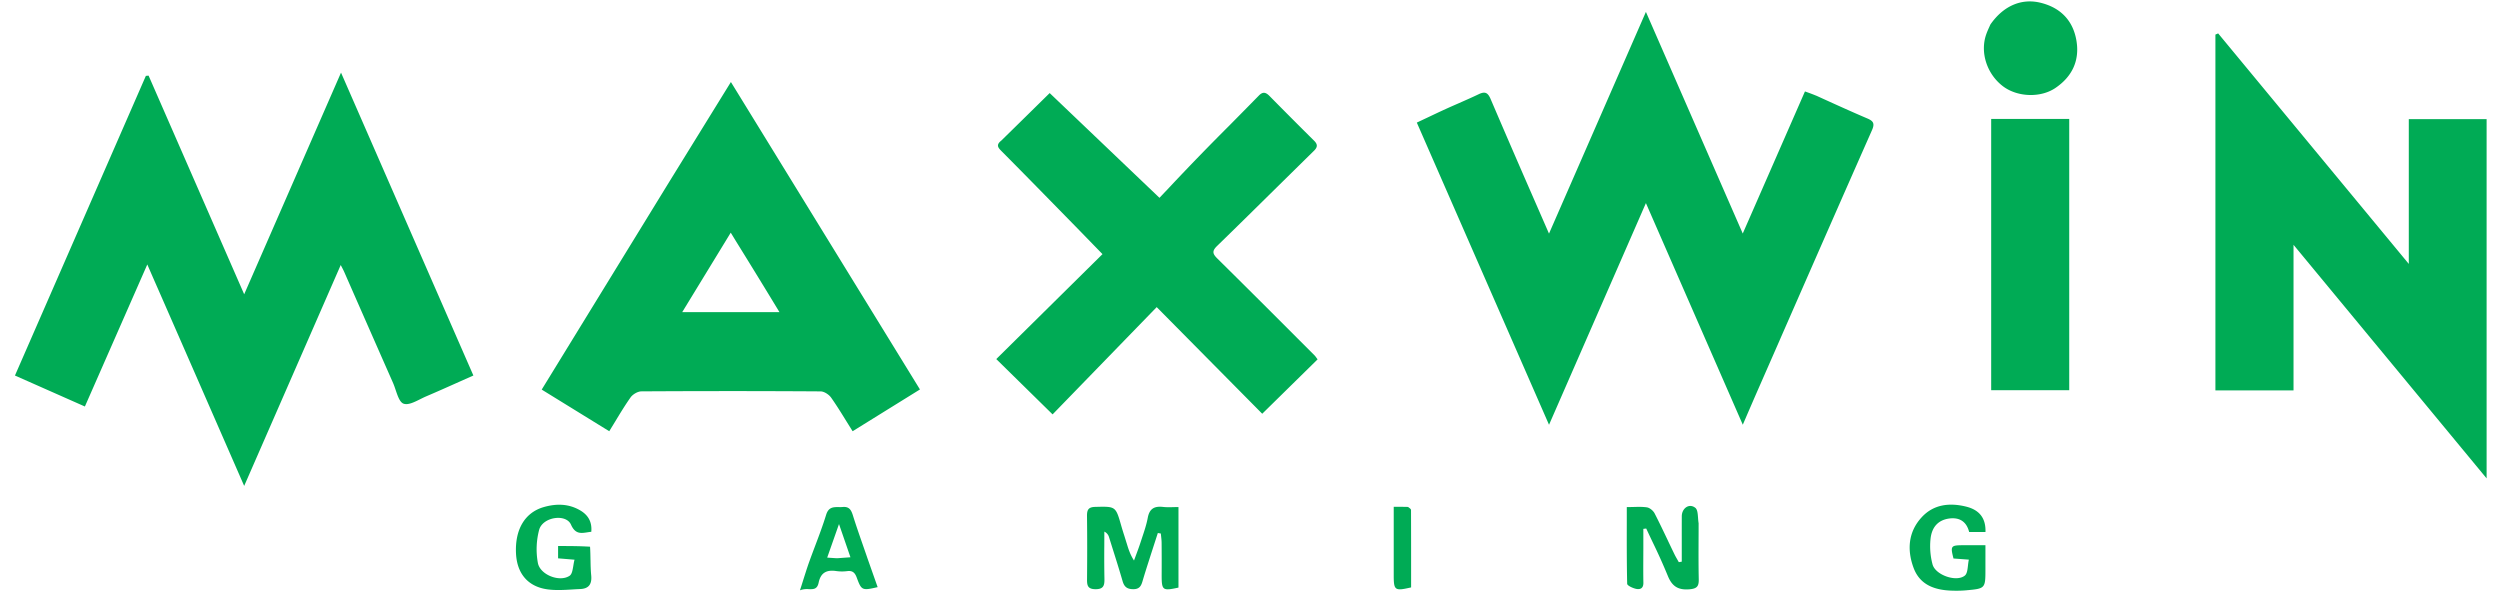 <svg xmlns="http://www.w3.org/2000/svg" width="110" height="26" fill="none"><g clip-path="url(#a)"><path fill="#00AB55" fill-rule="evenodd" d="M87.577 1.079c.564-.815 1.365-1.17 2.22-.955.864.216 1.414.775 1.565 1.657.15.88-.182 1.584-.92 2.087-.655.447-1.683.408-2.317-.077-.703-.538-1.009-1.484-.732-2.277.038-.11.086-.216.14-.337l.001-.002.043-.096Zm-7.662 3.13.318.145c.652.296 1.284.583 1.923.855.27.114.344.221.21.522-1.36 3.074-2.709 6.153-4.058 9.231v.002l-.844 1.924a252.625 252.625 0 0 0-.781 1.8L72.42 8.936l-4.263 9.754L62.34 5.394l.402-.19h.001c.296-.14.584-.278.874-.41.193-.088.386-.172.58-.257.29-.128.58-.255.866-.392.273-.13.4-.079.525.214A573.62 573.62 0 0 0 67.5 8.776l.656 1.503L72.42.523l4.261 9.752 2.737-6.252c.174.062.321.115.496.187Zm-72.95 8.533c-.153-.345-.29-.66-.484-1.106l-2.746 6.25-3.077-1.363 5.76-13.185.12-.011 4.206 9.621 4.261-9.753 5.824 13.327-.626.279c-.492.22-.971.434-1.454.64-.081.034-.168.078-.255.121-.264.132-.539.27-.735.2-.165-.057-.257-.329-.348-.596-.036-.108-.072-.214-.112-.306a2533.465 2533.465 0 0 1-2.16-4.91 2.384 2.384 0 0 0-.071-.143l-.076-.146-4.248 9.719-.003-.008-.002-.004-.002-.004c-1.284-2.939-2.52-5.765-3.772-8.622ZM97.478 1.521v15.657h3.437v-6.406l8.496 10.277V5.242h-3.424v6.37L97.599 1.47l-.121.052ZM44.054 6.189c.734-.718 1.444-1.417 2.132-2.094l4.831 4.609.493-.52v-.001a113.902 113.902 0 0 1 2.58-2.658c.434-.439.868-.878 1.3-1.32.182-.187.312-.141.473.023.648.658 1.3 1.312 1.956 1.962.16.158.163.28-.002.442l-1.63 1.604c-.876.864-1.751 1.728-2.633 2.584-.235.228-.2.35.014.56a667.73 667.73 0 0 1 3.478 3.463l.79.79c.034.034.062.074.092.116l.046.063-2.436 2.393-4.643-4.692-4.581 4.72-2.478-2.434 4.674-4.617-.445-.457-.007-.008-.016-.017-.002-.001c-.33-.34-.648-.667-.968-.993l-.476-.486c-.837-.855-1.673-1.709-2.516-2.557-.154-.155-.275-.277-.026-.474Zm43.558-.956V17.17h3.434V5.233h-3.434ZM50.535 24.722a89.6 89.6 0 0 0 .115-.36l.295-.91.131.023.014.128c.01.092.02.185.021.277a90.633 90.633 0 0 1 .002 1.41c0 .689.036.717.74.564V22.31c-.078 0-.153.002-.226.004-.157.004-.305.008-.451-.009-.38-.044-.6.072-.675.48-.055.293-.15.577-.245.86l-.078.237c-.059.182-.126.361-.193.541l-.089.24c-.174-.271-.248-.515-.321-.757l-.007-.02-.091-.292v-.001c-.05-.154-.098-.308-.143-.464-.242-.848-.244-.848-1.106-.827l-.037.001c-.302.007-.366.13-.363.4.012.924.01 1.849.002 2.773-.003.266.016.444.364.448.357.005.408-.157.401-.456a54.666 54.666 0 0 1-.006-1.477l.002-.6a.389.389 0 0 1 .207.247l.118.377v.001c.164.517.327 1.034.478 1.555.073.25.196.35.466.353.273.002.35-.14.412-.354.082-.28.17-.558.263-.848Zm24.204-1.705c0 .245 0 .486-.002.725-.002.59-.004 1.165.008 1.739.007.311-.07.42-.41.448-.506.042-.77-.138-.955-.6a25.974 25.974 0 0 0-.656-1.459c-.097-.204-.195-.41-.29-.615l-.127.015v.875l-.002.442c-.001.352-.003.703.004 1.055.004.257-.153.31-.342.263-.139-.034-.37-.14-.371-.22-.02-.891-.019-1.784-.017-2.699v-.674c.102 0 .198-.003.29-.005.215-.006.408-.011.597.017.125.019.276.147.338.266.206.401.4.809.594 1.216v.002c.09.188.179.375.27.562.04.086.088.168.135.25l.065.115.13-.022v-.587c0-.47-.001-.941.001-1.412.003-.357.329-.583.597-.369.091.074.104.245.118.43.006.08.012.164.025.242Zm12.62 2.009V23.99H86.378c-.543.001-.566.032-.424.584l.676.05c-.02.086-.03.177-.04.266-.021.185-.041.356-.137.435-.366.3-1.29-.02-1.42-.488a3.093 3.093 0 0 1-.09-1.121c.056-.549.359-.835.813-.9.483-.068.778.156.887.593h.718c.02-.602-.26-.974-.86-1.12-.726-.177-1.426-.099-1.95.474-.592.645-.645 1.44-.352 2.226.284.764.953.98 1.704 1 .204.006.41.003.614-.016.842-.076.842-.079.842-.948Zm-61.376-.385c.004.229.008.452.03.674.038.389-.107.588-.485.603-.117.005-.234.012-.35.019-.367.022-.736.044-1.093-.006-.862-.12-1.334-.7-1.38-1.565-.056-1.057.381-1.81 1.215-2.053.553-.16 1.104-.156 1.617.149.341.203.518.5.48.937-.061.005-.12.015-.179.024-.28.043-.529.081-.714-.338-.218-.494-1.238-.345-1.401.224a3.36 3.36 0 0 0-.058 1.452c.091.529.958.87 1.399.572.102-.07.13-.247.162-.436.014-.091.03-.185.053-.27l-.723-.06v-.542c.462 0 .922 0 1.406.03.014.2.017.395.02.586Zm35.976-2.331-.007-.005c-.22-.006-.403-.006-.628-.006v2.997c0 .684.042.716.765.55v-.496c0-.966 0-1.938-.004-2.909 0-.042-.06-.084-.126-.131Zm-29.8-18.7-2.705 4.38-5.612 9.141-.006.011 2.971 1.832.265-.433c.221-.366.434-.716.67-1.051.096-.138.314-.268.477-.27 2.629-.016 5.258-.016 7.887.001.159.001.37.14.466.277.241.342.461.699.684 1.06l.259.416 2.963-1.838L32.16 3.609Zm2.137 10.123-.288-.474a356.294 356.294 0 0 0-1.62-2.637l-.235-.385-2.135 3.496h4.278Zm3.86 10.796.46 1.303v.002c-.68.156-.71.149-.918-.417-.076-.207-.176-.316-.409-.289a1.818 1.818 0 0 1-.482 0c-.423-.066-.694.058-.787.51-.061.295-.23.29-.436.285a.884.884 0 0 0-.385.05c.052-.161.099-.309.142-.448.09-.282.166-.527.252-.77.09-.25.184-.5.278-.749.17-.449.338-.897.479-1.354.105-.343.32-.341.547-.34.059.001.119.002.178-.004.282-.026.374.12.45.36.136.436.286.866.44 1.309l.192.552Zm-1.31.033.574-.042-.504-1.462-.519 1.476.12.009.292.019.014-.001h.023Z" clip-rule="evenodd"/></g><defs><clipPath id="a"><path fill="#fff" d="M.576.001h108.847v26H.576z"/></clipPath></defs></svg>